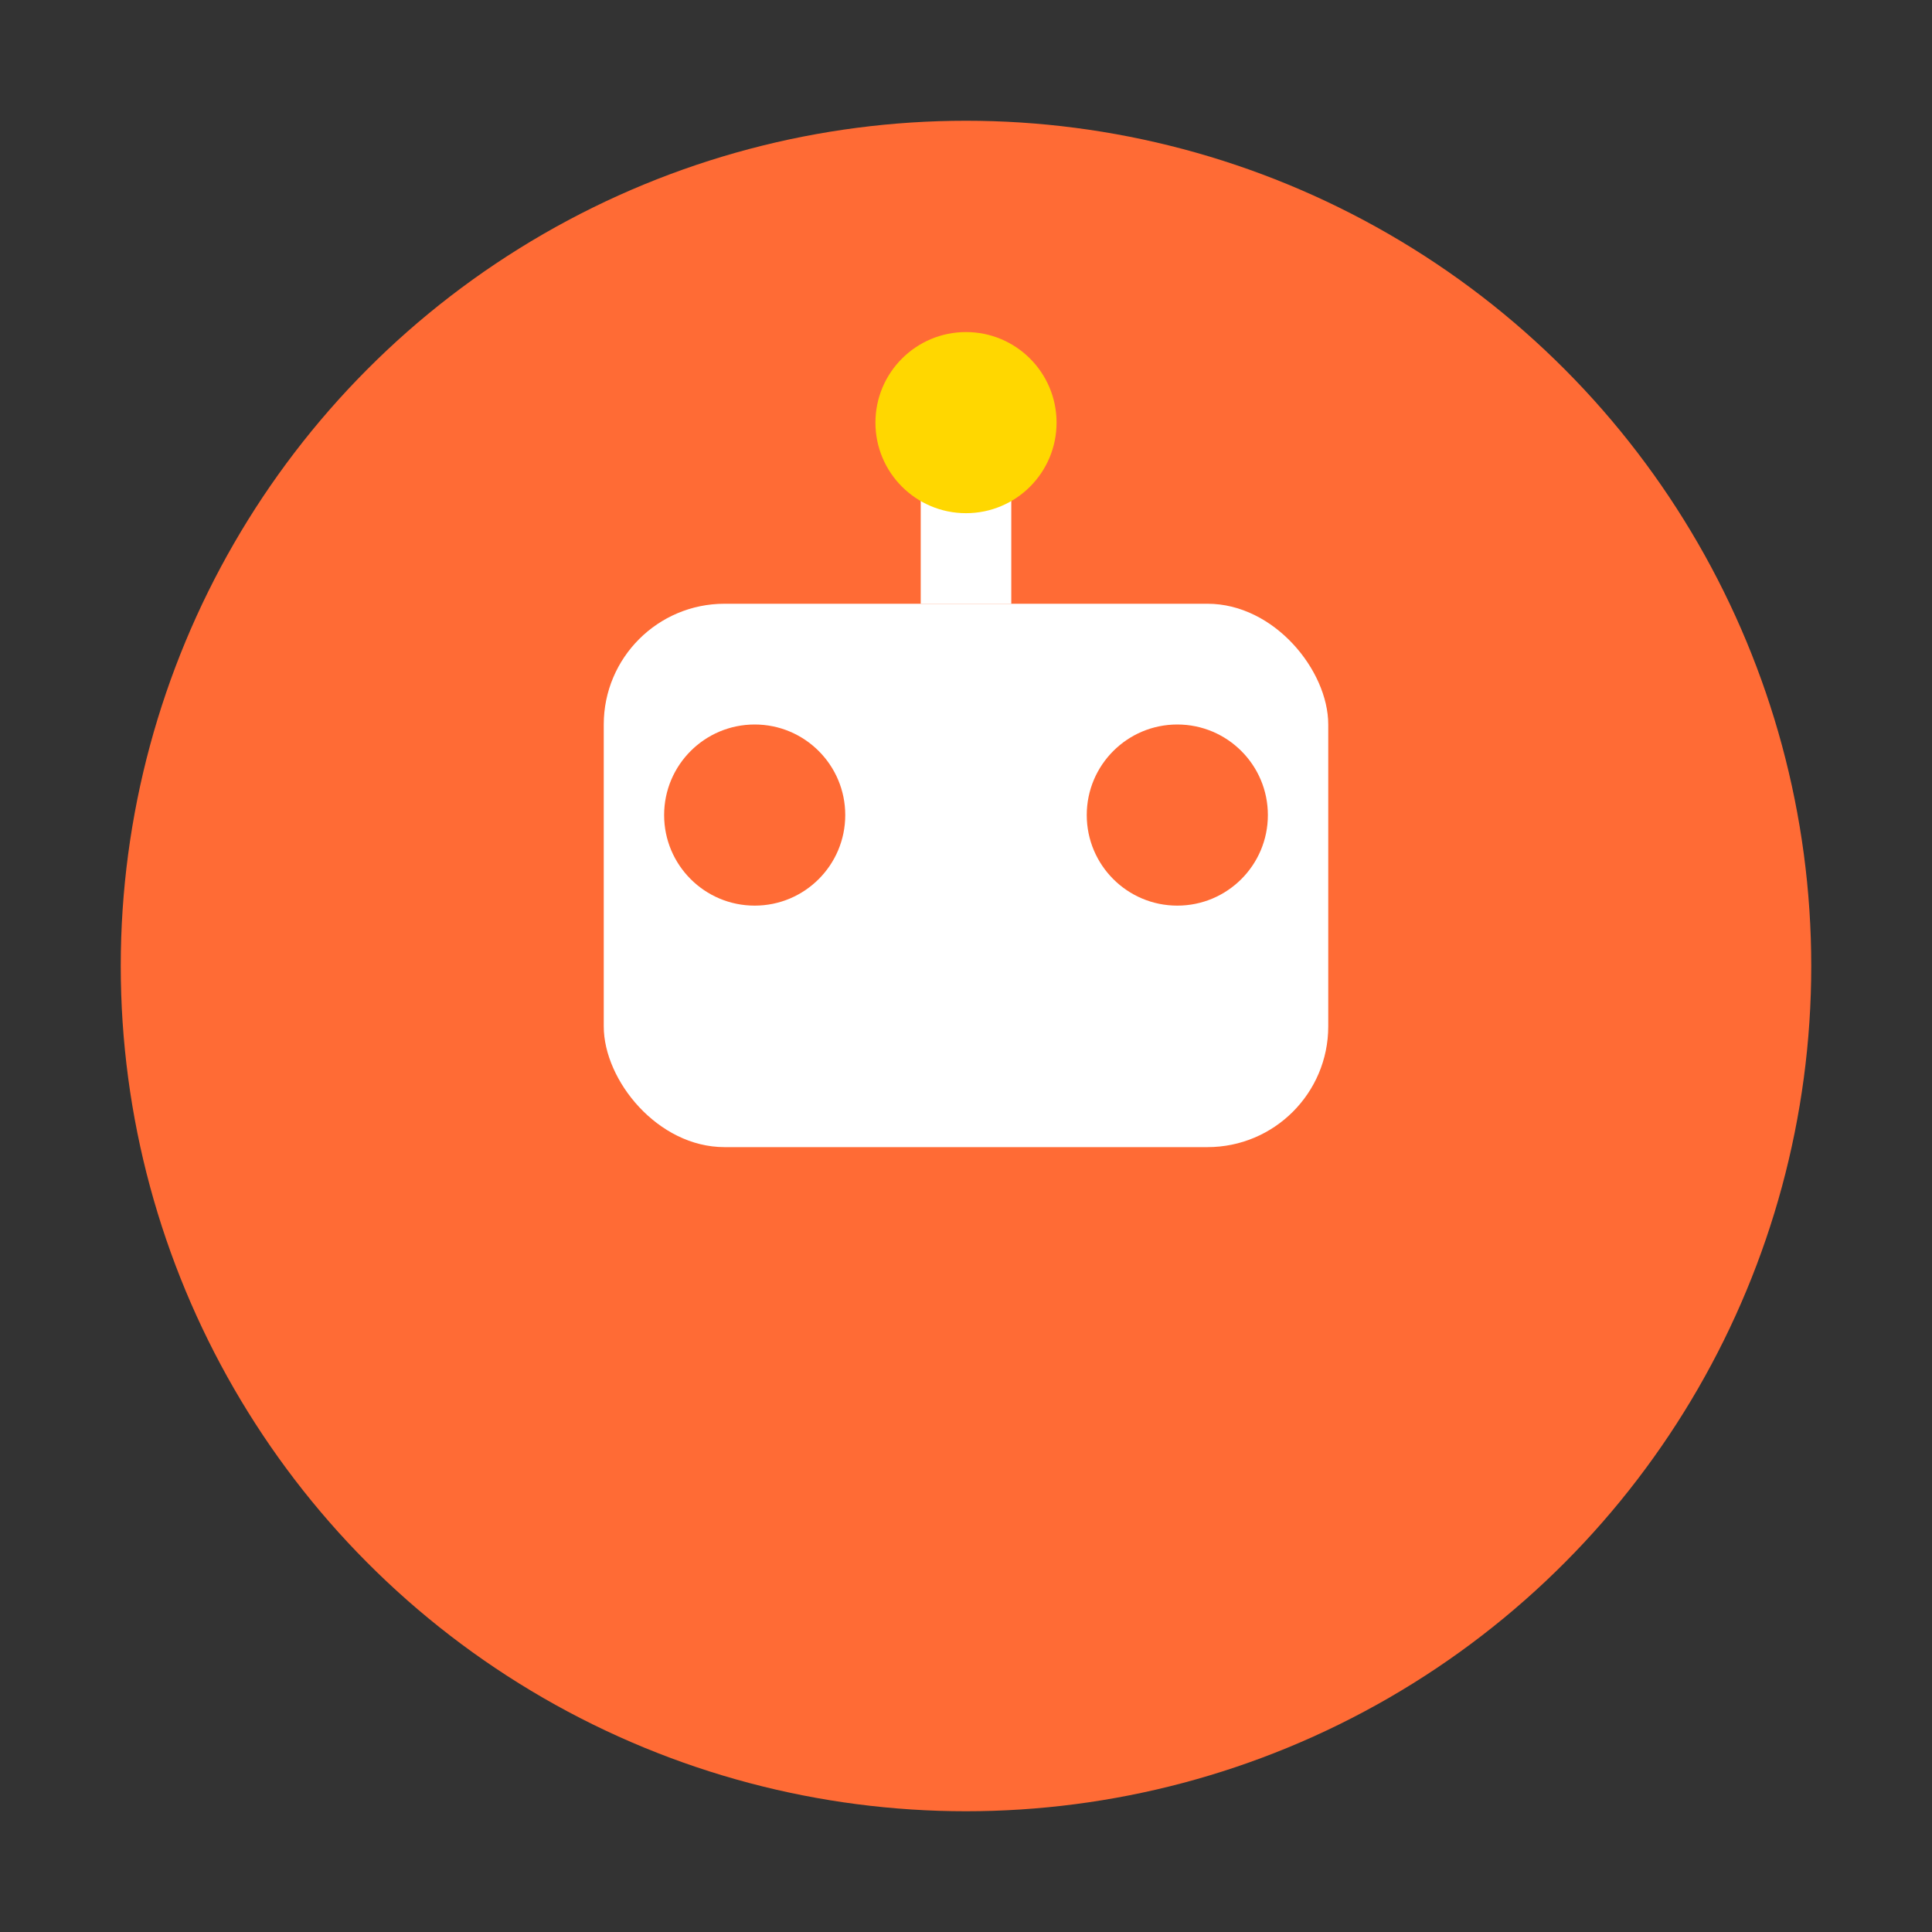 <?xml version="1.0" encoding="UTF-8"?>
<svg width="32" height="32" viewBox="0 0 32 32" xmlns="http://www.w3.org/2000/svg">
  <rect x="0" y="0" width="32" height="32" fill="#333333" stroke="none"/>
  <!-- Background circle -->
  <circle cx="16" cy="16" r="14" fill="#FF6B35"/>
  
  <!-- Robot head -->
  <rect x="10" y="10" width="12" height="9" rx="2" fill="white"/>
  
  <!-- Eyes -->
  <circle cx="12.5" cy="13.5" r="1.5" fill="#FF6B35"/>
  <circle cx="19.5" cy="13.5" r="1.5" fill="#FF6B35"/>
  
  <!-- Antenna -->
  <line x1="16" y1="10" x2="16" y2="7" stroke="white" stroke-width="1.5"/>
  <circle cx="16" cy="7" r="1.5" fill="#FFD700"/>
</svg>
